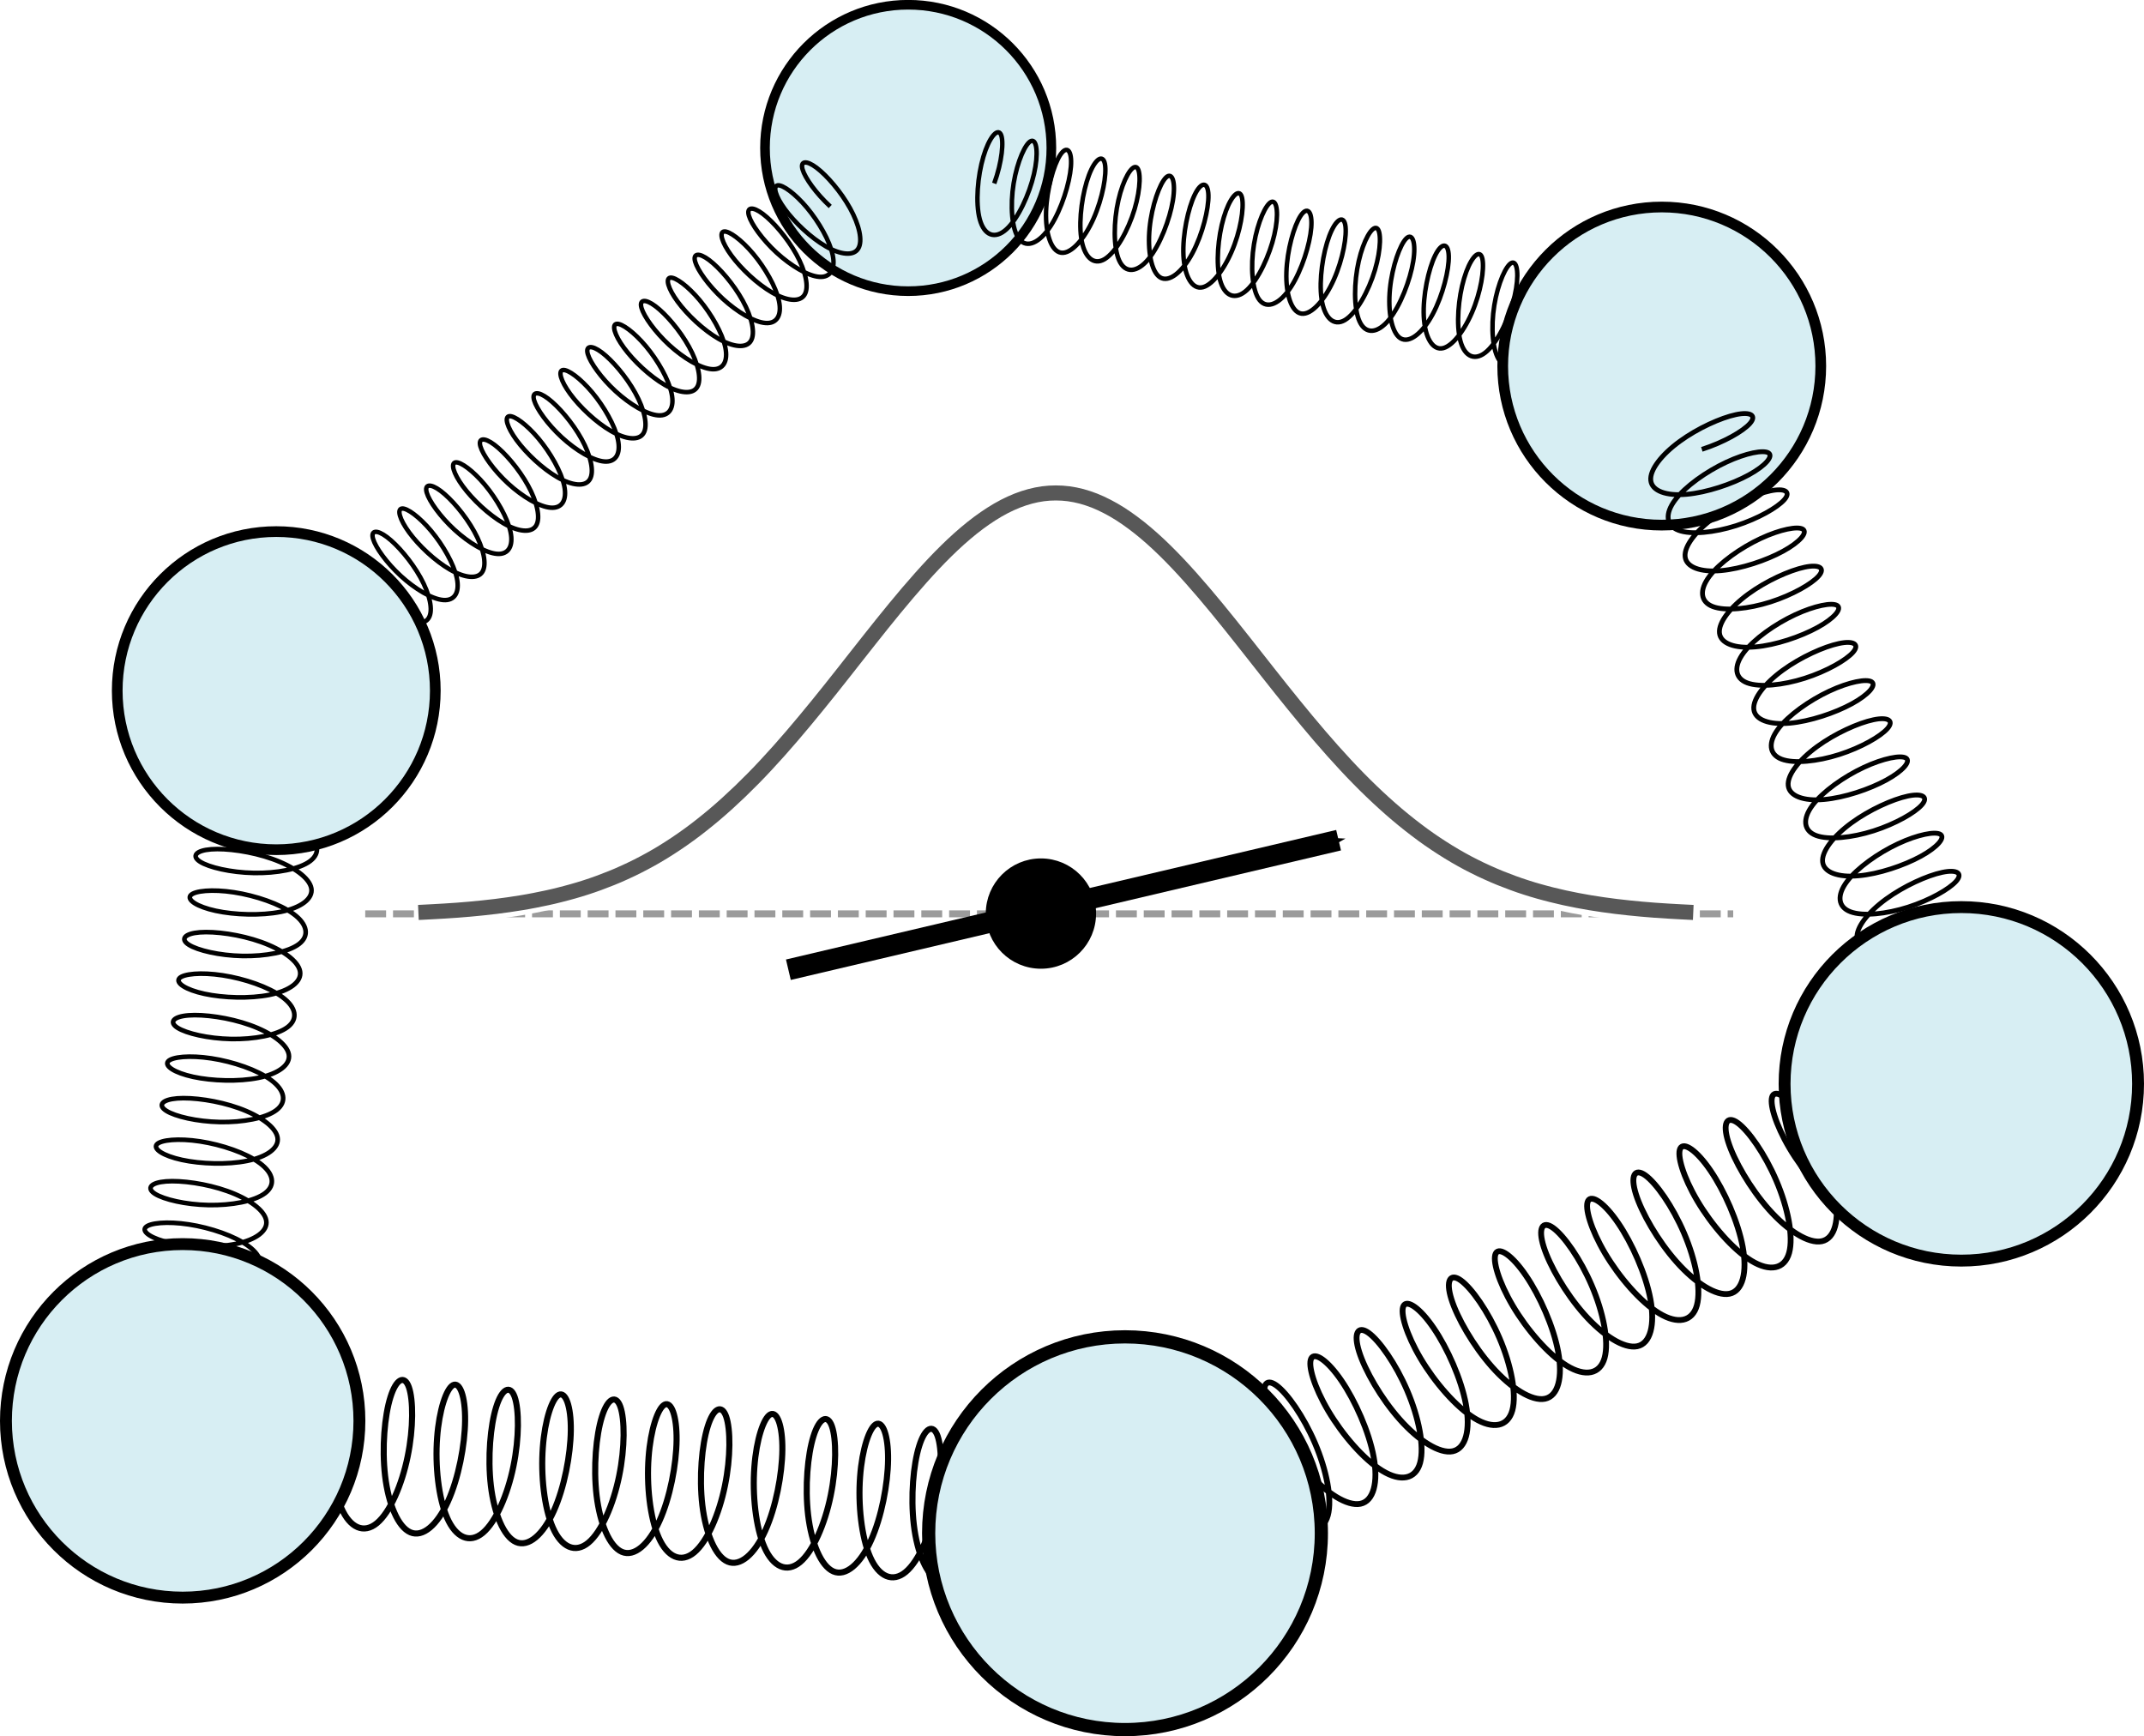 <?xml version="1.0" encoding="UTF-8" standalone="no"?>
<!-- Created with Inkscape (http://www.inkscape.org/) -->

<svg
   xmlns:dc="http://purl.org/dc/elements/1.1/"
   xmlns:cc="http://creativecommons.org/ns#"
   xmlns:rdf="http://www.w3.org/1999/02/22-rdf-syntax-ns#"
   xmlns:svg="http://www.w3.org/2000/svg"
   xmlns="http://www.w3.org/2000/svg"
   xmlns:sodipodi="http://sodipodi.sourceforge.net/DTD/sodipodi-0.dtd"
   xmlns:inkscape="http://www.inkscape.org/namespaces/inkscape"
   width="32.463mm"
   height="26.286mm"
   viewBox="0 0 32.463 26.286"
   version="1.1"
   id="svg8"
   inkscape:version="0.92.3 (2405546, 2018-03-11)"
   sodipodi:docname="rpmd.svg">
  <sodipodi:namedview
     id="base"
     pagecolor="#ffffff"
     bordercolor="#666666"
     borderopacity="1.0"
     inkscape:pageopacity="0.0"
     inkscape:pageshadow="2"
     inkscape:zoom="1.979899"
     inkscape:cx="-124.89127"
     inkscape:cy="96.136167"
     inkscape:document-units="mm"
     inkscape:current-layer="g4493"
     showgrid="false"
     inkscape:window-width="1920"
     inkscape:window-height="1106"
     inkscape:window-x="2560"
     inkscape:window-y="32"
     inkscape:window-maximized="1"
     fit-margin-top="0"
     fit-margin-left="0"
     fit-margin-right="0"
     fit-margin-bottom="0"
     inkscape:snap-global="false" />
  <defs
     id="defs2">
    <marker
       inkscape:stockid="Arrow1Mend"
       orient="auto"
       refY="0"
       refX="0"
       id="Arrow1Mend"
       style="overflow:visible"
       inkscape:isstock="true">
      <path
         id="path2212"
         d="M 0,0 5,-5 -12.5,0 5,5 Z"
         style="fill:#000000;fill-opacity:1;fill-rule:evenodd;stroke:#000000;stroke-width:1pt;stroke-opacity:1"
         transform="matrix(-0.4,0,0,-0.4,-4,0)"
         inkscape:connector-curvature="0" />
    </marker>
  </defs>
  <g
     inkscape:label="Layer 1"
     inkscape:groupmode="layer"
     id="layer1"
     transform="translate(-213.531,-102.47)">
    <path
       id="path2079"
       title="t+cos(3*t) 3*sin(3*t)"
       d="m 226.955,103.76 c 0.049,-0.438 0.006,-0.864 -0.078,-1.047 -0.084,-0.182 -0.203,-0.11 -0.264,0.177 -0.062,0.287 -0.06,0.773 0.029,1.194 0.09,0.42 0.266,0.752 0.459,0.815 0.193,0.063 0.396,-0.148 0.523,-0.517 0.128,-0.368 0.176,-0.875 0.146,-1.244 -0.03,-0.369 -0.135,-0.579 -0.231,-0.517 -0.096,0.062 -0.175,0.394 -0.167,0.815 0.007,0.42 0.104,0.907 0.263,1.194 0.159,0.287 0.375,0.359 0.557,0.177 0.182,-0.182 0.322,-0.609 0.37,-1.047 0.049,-0.438 0.006,-0.864 -0.078,-1.047 -0.084,-0.182 -0.203,-0.11 -0.264,0.177 -0.062,0.287 -0.06,0.773 0.029,1.194 0.09,0.42 0.266,0.752 0.46,0.815 0.193,0.063 0.396,-0.148 0.523,-0.517 0.128,-0.368 0.176,-0.875 0.146,-1.244 -0.03,-0.369 -0.135,-0.579 -0.231,-0.517 -0.096,0.062 -0.175,0.394 -0.167,0.815 0.007,0.42 0.104,0.907 0.263,1.194 0.159,0.287 0.375,0.359 0.557,0.177 0.182,-0.182 0.322,-0.609 0.37,-1.047 0.049,-0.438 0.006,-0.864 -0.078,-1.047 -0.084,-0.182 -0.203,-0.11 -0.264,0.177 -0.062,0.287 -0.06,0.773 0.029,1.194 0.09,0.42 0.266,0.752 0.46,0.815 0.193,0.063 0.396,-0.148 0.523,-0.517 0.128,-0.368 0.176,-0.875 0.146,-1.244 -0.03,-0.369 -0.135,-0.579 -0.231,-0.517 -0.096,0.062 -0.175,0.394 -0.167,0.815 0.007,0.42 0.104,0.907 0.263,1.194 0.159,0.287 0.375,0.359 0.557,0.177 0.182,-0.182 0.322,-0.609 0.37,-1.047 0.049,-0.438 0.006,-0.864 -0.078,-1.047 -0.084,-0.182 -0.203,-0.11 -0.264,0.177 -0.062,0.287 -0.06,0.773 0.029,1.194 0.09,0.42 0.266,0.752 0.459,0.815 0.193,0.063 0.396,-0.148 0.523,-0.517 0.128,-0.368 0.176,-0.875 0.146,-1.244 -0.03,-0.369 -0.135,-0.579 -0.231,-0.517 -0.096,0.062 -0.175,0.394 -0.167,0.815 0.007,0.42 0.104,0.907 0.263,1.194 0.159,0.287 0.375,0.359 0.557,0.177 0.182,-0.182 0.322,-0.609 0.37,-1.047 0.049,-0.438 0.006,-0.864 -0.078,-1.047 -0.084,-0.182 -0.203,-0.11 -0.264,0.177 -0.062,0.287 -0.06,0.773 0.029,1.194 0.09,0.42 0.266,0.752 0.46,0.815 0.193,0.063 0.396,-0.148 0.523,-0.517 0.128,-0.368 0.176,-0.875 0.146,-1.244 -0.03,-0.369 -0.135,-0.579 -0.231,-0.517 -0.096,0.062 -0.175,0.394 -0.167,0.815 0.007,0.42 0.104,0.907 0.263,1.194 0.159,0.287 0.375,0.359 0.557,0.177 0.182,-0.182 0.322,-0.609 0.37,-1.047 0.049,-0.438 0.006,-0.864 -0.078,-1.047 -0.084,-0.182 -0.203,-0.11 -0.264,0.177 -0.062,0.287 -0.06,0.773 0.029,1.194 0.09,0.42 0.266,0.752 0.46,0.815 0.193,0.063 0.396,-0.148 0.523,-0.517 0.128,-0.368 0.176,-0.875 0.146,-1.244 -0.03,-0.369 -0.135,-0.579 -0.231,-0.517 -0.096,0.062 -0.175,0.394 -0.167,0.815 0.007,0.42 0.104,0.907 0.263,1.194 0.159,0.287 0.375,0.359 0.557,0.177 0.182,-0.182 0.322,-0.609 0.37,-1.047 0.049,-0.438 0.006,-0.864 -0.078,-1.047 -0.084,-0.182 -0.203,-0.11 -0.264,0.177 -0.062,0.287 -0.06,0.773 0.029,1.194 0.09,0.42 0.266,0.752 0.459,0.815 0.193,0.063 0.396,-0.148 0.523,-0.517 0.128,-0.368 0.176,-0.875 0.146,-1.244 -0.03,-0.369 -0.135,-0.579 -0.231,-0.517 -0.096,0.062 -0.175,0.394 -0.167,0.815 0.007,0.42 0.104,0.907 0.263,1.194 0.159,0.287 0.375,0.359 0.557,0.177 0.182,-0.182 0.322,-0.609 0.37,-1.047 0.049,-0.438 0.006,-0.864 -0.078,-1.047 -0.084,-0.182 -0.203,-0.11 -0.264,0.177 -0.062,0.287 -0.06,0.773 0.029,1.194 0.09,0.42 0.266,0.752 0.46,0.815 0.193,0.063 0.396,-0.148 0.523,-0.517 0.128,-0.368 0.176,-0.875 0.146,-1.244 -0.03,-0.369 -0.135,-0.579 -0.231,-0.517 -0.096,0.062 -0.175,0.394 -0.167,0.815 0.007,0.42 0.104,0.907 0.263,1.194 0.159,0.287 0.375,0.359 0.557,0.177 0.182,-0.182 0.322,-0.609 0.37,-1.047 0.049,-0.438 0.006,-0.864 -0.078,-1.047 -0.084,-0.182 -0.203,-0.11 -0.264,0.177 -0.062,0.287 -0.06,0.773 0.029,1.194 0.09,0.42 0.266,0.752 0.46,0.815 0.193,0.063 0.396,-0.148 0.523,-0.517 0.128,-0.368 0.176,-0.875 0.146,-1.244 -0.03,-0.369 -0.135,-0.579 -0.231,-0.517 -0.096,0.062 -0.175,0.394 -0.167,0.815 0.007,0.42 0.104,0.907 0.263,1.194 0.159,0.287 0.375,0.359 0.557,0.177 0.182,-0.182 0.322,-0.609 0.37,-1.047"
       transform="matrix(0.996,0.092,-0.092,0.996,0,0)"
       style="color:#000000;clip-rule:nonzero;display:inline;overflow:visible;visibility:visible;opacity:1;isolation:auto;mix-blend-mode:normal;color-interpolation:sRGB;color-interpolation-filters:linearRGB;solid-color:#000000;solid-opacity:1;fill:none;fill-opacity:1;fill-rule:nonzero;stroke:#000000;stroke-width:0.092;stroke-linecap:butt;stroke-linejoin:miter;stroke-miterlimit:4;stroke-dasharray:none;stroke-dashoffset:0;stroke-opacity:1;color-rendering:auto;image-rendering:auto;shape-rendering:auto;text-rendering:auto;enable-background:accumulate"
       inkscape:connector-curvature="0" />
    <path
       style="color:#000000;clip-rule:nonzero;display:inline;overflow:visible;visibility:visible;opacity:1;isolation:auto;mix-blend-mode:normal;color-interpolation:sRGB;color-interpolation-filters:linearRGB;solid-color:#000000;solid-opacity:1;fill:none;fill-opacity:1;fill-rule:nonzero;stroke:#000000;stroke-width:0.07;stroke-linecap:butt;stroke-linejoin:miter;stroke-miterlimit:4;stroke-dasharray:none;stroke-dashoffset:0;stroke-opacity:1;color-rendering:auto;image-rendering:auto;shape-rendering:auto;text-rendering:auto;enable-background:accumulate"
       d="m 217.542,114.429 c -0.348,-0.007 -0.677,-0.085 -0.81,-0.17 -0.134,-0.085 -0.064,-0.17 0.166,-0.188 0.231,-0.018 0.611,0.033 0.93,0.147 0.319,0.114 0.56,0.286 0.588,0.444 0.029,0.158 -0.158,0.294 -0.46,0.355 -0.302,0.061 -0.703,0.047 -0.988,-0.015 -0.285,-0.062 -0.438,-0.166 -0.38,-0.234 0.059,-0.069 0.327,-0.096 0.655,-0.046 0.328,0.05 0.698,0.175 0.906,0.33 0.208,0.154 0.241,0.33 0.08,0.453 -0.161,0.123 -0.51,0.188 -0.858,0.181 -0.348,-0.007 -0.677,-0.085 -0.81,-0.17 -0.134,-0.085 -0.064,-0.17 0.166,-0.188 0.231,-0.018 0.611,0.033 0.93,0.147 0.319,0.114 0.56,0.286 0.588,0.444 0.028,0.158 -0.158,0.294 -0.46,0.355 -0.302,0.061 -0.703,0.047 -0.988,-0.015 -0.285,-0.062 -0.438,-0.166 -0.38,-0.234 0.059,-0.069 0.327,-0.096 0.655,-0.046 0.328,0.05 0.698,0.175 0.906,0.33 0.208,0.154 0.241,0.33 0.08,0.453 -0.161,0.123 -0.51,0.188 -0.858,0.181 -0.348,-0.007 -0.677,-0.085 -0.81,-0.17 -0.134,-0.085 -0.064,-0.17 0.166,-0.188 0.231,-0.018 0.611,0.033 0.93,0.147 0.319,0.114 0.56,0.286 0.588,0.444 0.028,0.158 -0.158,0.294 -0.46,0.355 -0.302,0.061 -0.703,0.047 -0.988,-0.015 -0.285,-0.062 -0.438,-0.166 -0.38,-0.234 0.059,-0.069 0.327,-0.096 0.655,-0.046 0.328,0.05 0.698,0.175 0.906,0.33 0.208,0.154 0.241,0.33 0.08,0.453 -0.161,0.123 -0.51,0.188 -0.858,0.181 -0.348,-0.007 -0.677,-0.085 -0.81,-0.17 -0.134,-0.085 -0.064,-0.17 0.167,-0.188 0.231,-0.018 0.611,0.033 0.93,0.147 0.319,0.114 0.56,0.286 0.588,0.444 0.028,0.158 -0.158,0.294 -0.46,0.355 -0.302,0.061 -0.703,0.047 -0.988,-0.015 -0.285,-0.062 -0.438,-0.166 -0.38,-0.234 0.059,-0.069 0.327,-0.096 0.655,-0.046 0.328,0.05 0.698,0.175 0.906,0.33 0.208,0.154 0.241,0.33 0.08,0.453 -0.161,0.123 -0.51,0.188 -0.858,0.181 -0.348,-0.007 -0.677,-0.085 -0.81,-0.17 -0.134,-0.085 -0.064,-0.17 0.166,-0.188 0.231,-0.018 0.611,0.033 0.93,0.147 0.319,0.114 0.56,0.286 0.588,0.444 0.029,0.158 -0.158,0.294 -0.46,0.355 -0.302,0.061 -0.703,0.047 -0.988,-0.015 -0.285,-0.062 -0.438,-0.166 -0.38,-0.234 0.059,-0.069 0.327,-0.096 0.655,-0.046 0.328,0.05 0.698,0.175 0.906,0.33 0.208,0.154 0.241,0.33 0.08,0.453 -0.161,0.123 -0.51,0.188 -0.858,0.181 -0.348,-0.007 -0.677,-0.085 -0.81,-0.17 -0.134,-0.085 -0.064,-0.17 0.166,-0.188 0.231,-0.018 0.611,0.033 0.93,0.147 0.319,0.114 0.56,0.286 0.588,0.444 0.029,0.158 -0.158,0.294 -0.46,0.355 -0.302,0.061 -0.703,0.047 -0.988,-0.015 -0.285,-0.062 -0.438,-0.166 -0.38,-0.234 0.059,-0.069 0.327,-0.096 0.655,-0.046 0.328,0.05 0.698,0.175 0.906,0.33 0.208,0.154 0.241,0.33 0.08,0.453 -0.161,0.123 -0.51,0.188 -0.858,0.181 -0.348,-0.007 -0.677,-0.085 -0.81,-0.17 -0.134,-0.085 -0.064,-0.17 0.166,-0.188 0.231,-0.018 0.611,0.033 0.93,0.147 0.319,0.114 0.56,0.286 0.588,0.444 0.028,0.158 -0.158,0.294 -0.46,0.355 -0.302,0.061 -0.703,0.047 -0.988,-0.015 -0.285,-0.062 -0.438,-0.166 -0.38,-0.234 0.059,-0.069 0.327,-0.096 0.655,-0.046 0.328,0.05 0.698,0.175 0.906,0.33 0.208,0.154 0.241,0.33 0.08,0.453 -0.161,0.123 -0.51,0.188 -0.858,0.181 -0.348,-0.007 -0.677,-0.085 -0.81,-0.17 -0.134,-0.085 -0.064,-0.17 0.166,-0.188 0.231,-0.018 0.611,0.033 0.93,0.147 0.319,0.114 0.56,0.286 0.588,0.444 0.028,0.158 -0.158,0.294 -0.46,0.355 -0.302,0.061 -0.703,0.047 -0.988,-0.015 -0.285,-0.062 -0.438,-0.166 -0.38,-0.234 0.059,-0.069 0.327,-0.096 0.655,-0.046 0.328,0.05 0.698,0.175 0.906,0.33 0.208,0.154 0.241,0.33 0.08,0.453 -0.161,0.123 -0.51,0.188 -0.858,0.181 -0.348,-0.007 -0.677,-0.085 -0.81,-0.17 -0.134,-0.085 -0.064,-0.17 0.166,-0.188 0.231,-0.018 0.611,0.033 0.93,0.147 0.319,0.114 0.56,0.286 0.588,0.444 0.028,0.158 -0.158,0.294 -0.46,0.355 -0.302,0.061 -0.703,0.047 -0.988,-0.015 -0.285,-0.062 -0.438,-0.166 -0.38,-0.234 0.059,-0.069 0.327,-0.096 0.655,-0.046 0.328,0.05 0.698,0.175 0.906,0.33 0.208,0.154 0.241,0.33 0.08,0.453 -0.161,0.123 -0.51,0.188 -0.858,0.181"
       title="t+cos(3*t) 3*sin(3*t)"
       id="path2123"
       inkscape:connector-curvature="0" />
    <circle
       r="2.168"
       cy="104.71"
       cx="227.282"
       id="path914"
       style="color:#000000;clip-rule:nonzero;display:inline;overflow:visible;visibility:visible;opacity:1;isolation:auto;mix-blend-mode:normal;color-interpolation:sRGB;color-interpolation-filters:linearRGB;solid-color:#000000;solid-opacity:1;fill:#d7eef3;fill-opacity:1;fill-rule:nonzero;stroke:#000000;stroke-width:0.146;stroke-linecap:butt;stroke-linejoin:miter;stroke-miterlimit:4;stroke-dasharray:none;stroke-dashoffset:0;stroke-opacity:1;color-rendering:auto;image-rendering:auto;shape-rendering:auto;text-rendering:auto;enable-background:accumulate" />
    <path
       id="path2169"
       title="t+cos(3*t) 3*sin(3*t)"
       d="m 226.102,105.596 c -0.217,-0.2 -0.382,-0.433 -0.419,-0.561 -0.037,-0.128 0.055,-0.143 0.211,-0.026 0.157,0.118 0.369,0.363 0.508,0.614 0.139,0.251 0.195,0.495 0.124,0.61 -0.07,0.116 -0.265,0.097 -0.491,-0.033 -0.226,-0.13 -0.473,-0.364 -0.619,-0.563 -0.146,-0.199 -0.185,-0.351 -0.109,-0.361 0.076,-0.01 0.261,0.123 0.442,0.338 0.18,0.215 0.345,0.502 0.39,0.716 0.045,0.214 -0.033,0.344 -0.204,0.331 -0.172,-0.013 -0.429,-0.167 -0.646,-0.366 -0.217,-0.2 -0.382,-0.433 -0.419,-0.561 -0.037,-0.128 0.055,-0.143 0.211,-0.026 0.157,0.118 0.369,0.363 0.508,0.614 0.139,0.251 0.195,0.495 0.124,0.61 -0.07,0.116 -0.265,0.097 -0.491,-0.033 -0.226,-0.13 -0.473,-0.364 -0.619,-0.563 -0.146,-0.199 -0.185,-0.351 -0.109,-0.361 0.076,-0.01 0.261,0.123 0.442,0.338 0.18,0.215 0.345,0.502 0.39,0.716 0.045,0.214 -0.033,0.344 -0.204,0.331 -0.172,-0.013 -0.429,-0.167 -0.646,-0.366 -0.217,-0.2 -0.382,-0.433 -0.419,-0.561 -0.037,-0.128 0.055,-0.143 0.211,-0.026 0.157,0.118 0.369,0.363 0.508,0.614 0.139,0.251 0.195,0.495 0.124,0.61 -0.07,0.116 -0.265,0.097 -0.491,-0.033 -0.226,-0.13 -0.473,-0.364 -0.619,-0.563 -0.146,-0.199 -0.185,-0.351 -0.109,-0.361 0.076,-0.01 0.261,0.123 0.442,0.338 0.18,0.215 0.345,0.502 0.39,0.716 0.045,0.214 -0.033,0.344 -0.204,0.331 -0.172,-0.013 -0.429,-0.167 -0.646,-0.366 -0.217,-0.2 -0.382,-0.433 -0.419,-0.561 -0.037,-0.128 0.055,-0.143 0.211,-0.026 0.157,0.118 0.369,0.363 0.508,0.614 0.139,0.251 0.195,0.495 0.124,0.61 -0.07,0.116 -0.265,0.097 -0.491,-0.033 -0.226,-0.13 -0.473,-0.364 -0.619,-0.563 -0.146,-0.199 -0.185,-0.351 -0.109,-0.361 0.076,-0.01 0.261,0.123 0.442,0.338 0.18,0.215 0.345,0.502 0.39,0.716 0.045,0.214 -0.033,0.344 -0.204,0.331 -0.172,-0.013 -0.429,-0.167 -0.646,-0.366 -0.217,-0.2 -0.382,-0.433 -0.419,-0.561 -0.037,-0.128 0.055,-0.143 0.211,-0.026 0.157,0.118 0.369,0.363 0.508,0.614 0.139,0.251 0.195,0.495 0.124,0.61 -0.07,0.116 -0.265,0.097 -0.491,-0.033 -0.226,-0.13 -0.473,-0.364 -0.619,-0.563 -0.146,-0.199 -0.185,-0.351 -0.109,-0.361 0.076,-0.01 0.261,0.123 0.442,0.338 0.18,0.215 0.345,0.502 0.39,0.716 0.045,0.214 -0.033,0.344 -0.204,0.331 -0.172,-0.013 -0.429,-0.167 -0.646,-0.366 -0.217,-0.2 -0.382,-0.433 -0.419,-0.561 -0.037,-0.128 0.055,-0.143 0.211,-0.026 0.157,0.118 0.369,0.363 0.508,0.614 0.139,0.251 0.195,0.495 0.124,0.61 -0.07,0.116 -0.265,0.097 -0.491,-0.033 -0.226,-0.13 -0.473,-0.364 -0.619,-0.563 -0.146,-0.199 -0.185,-0.351 -0.109,-0.361 0.076,-0.01 0.261,0.123 0.442,0.338 0.18,0.215 0.345,0.502 0.39,0.716 0.045,0.214 -0.033,0.344 -0.204,0.331 -0.172,-0.013 -0.429,-0.167 -0.646,-0.366 -0.217,-0.2 -0.382,-0.433 -0.419,-0.561 -0.037,-0.128 0.055,-0.143 0.211,-0.026 0.157,0.118 0.369,0.363 0.508,0.614 0.139,0.251 0.195,0.495 0.124,0.61 -0.07,0.116 -0.265,0.097 -0.491,-0.033 -0.226,-0.13 -0.473,-0.364 -0.619,-0.563 -0.146,-0.199 -0.185,-0.351 -0.109,-0.361 0.076,-0.01 0.261,0.123 0.442,0.338 0.18,0.215 0.345,0.502 0.39,0.716 0.045,0.214 -0.033,0.344 -0.204,0.331 -0.172,-0.013 -0.429,-0.167 -0.646,-0.366 -0.217,-0.2 -0.382,-0.433 -0.419,-0.561 -0.037,-0.128 0.055,-0.143 0.211,-0.026 0.157,0.118 0.369,0.363 0.508,0.614 0.139,0.251 0.195,0.495 0.124,0.61 -0.07,0.116 -0.265,0.097 -0.491,-0.033 -0.226,-0.13 -0.473,-0.364 -0.619,-0.563 -0.146,-0.199 -0.185,-0.351 -0.109,-0.361 0.076,-0.01 0.261,0.123 0.442,0.338 0.18,0.215 0.345,0.502 0.39,0.716 0.045,0.214 -0.033,0.344 -0.204,0.331 -0.172,-0.013 -0.429,-0.167 -0.646,-0.366 -0.217,-0.2 -0.382,-0.433 -0.419,-0.561 -0.037,-0.128 0.055,-0.143 0.211,-0.026 0.157,0.118 0.369,0.363 0.508,0.614 0.139,0.251 0.195,0.495 0.124,0.61 -0.07,0.116 -0.265,0.097 -0.491,-0.033 -0.226,-0.13 -0.473,-0.364 -0.619,-0.563 -0.146,-0.199 -0.185,-0.351 -0.109,-0.361 0.076,-0.01 0.261,0.123 0.442,0.338 0.18,0.215 0.345,0.502 0.39,0.716 0.045,0.214 -0.033,0.344 -0.204,0.331 -0.172,-0.013 -0.429,-0.167 -0.646,-0.366"
       style="color:#000000;clip-rule:nonzero;display:inline;overflow:visible;visibility:visible;opacity:1;isolation:auto;mix-blend-mode:normal;color-interpolation:sRGB;color-interpolation-filters:linearRGB;solid-color:#000000;solid-opacity:1;fill:none;fill-opacity:1;fill-rule:nonzero;stroke:#000000;stroke-width:0.068;stroke-linecap:butt;stroke-linejoin:miter;stroke-miterlimit:4;stroke-dasharray:none;stroke-dashoffset:0;stroke-opacity:1;color-rendering:auto;image-rendering:auto;shape-rendering:auto;text-rendering:auto;enable-background:accumulate"
       inkscape:connector-curvature="0" />
    <path
       style="color:#000000;clip-rule:nonzero;display:inline;overflow:visible;visibility:visible;opacity:1;isolation:auto;mix-blend-mode:normal;color-interpolation:sRGB;color-interpolation-filters:linearRGB;solid-color:#000000;solid-opacity:1;fill:none;fill-opacity:1;fill-rule:nonzero;stroke:#000000;stroke-width:0.068;stroke-linecap:butt;stroke-linejoin:miter;stroke-miterlimit:4;stroke-dasharray:none;stroke-dashoffset:0;stroke-opacity:1;color-rendering:auto;image-rendering:auto;shape-rendering:auto;text-rendering:auto;enable-background:accumulate"
       d="m 239.502,108.013 c -0.119,0.322 -0.315,0.607 -0.479,0.649 -0.163,0.042 -0.28,-0.165 -0.295,-0.481 -0.015,-0.317 0.071,-0.713 0.171,-0.919 0.1,-0.205 0.201,-0.2 0.207,0.006 0.006,0.205 -0.088,0.591 -0.242,0.879 -0.154,0.288 -0.355,0.45 -0.49,0.366 -0.134,-0.084 -0.192,-0.407 -0.158,-0.749 0.034,-0.342 0.153,-0.67 0.247,-0.762 0.094,-0.092 0.151,0.063 0.105,0.347 -0.046,0.284 -0.194,0.671 -0.366,0.883 -0.172,0.211 -0.355,0.226 -0.446,0.027 -0.091,-0.199 -0.086,-0.593 -0.013,-0.913 0.073,-0.319 0.202,-0.534 0.272,-0.5 0.07,0.034 0.069,0.313 -0.027,0.635 -0.096,0.321 -0.282,0.653 -0.453,0.756 -0.171,0.103 -0.314,-0.034 -0.355,-0.321 -0.041,-0.287 0.021,-0.697 0.117,-0.95 0.096,-0.253 0.212,-0.323 0.242,-0.17 0.03,0.154 -0.034,0.516 -0.172,0.827 -0.138,0.311 -0.34,0.539 -0.491,0.517 -0.151,-0.021 -0.239,-0.291 -0.228,-0.626 0.011,-0.335 0.115,-0.704 0.215,-0.855 0.1,-0.151 0.181,-0.07 0.161,0.18 -0.02,0.25 -0.142,0.643 -0.307,0.897 -0.165,0.255 -0.36,0.344 -0.475,0.2 -0.114,-0.144 -0.14,-0.509 -0.085,-0.846 0.055,-0.337 0.182,-0.613 0.266,-0.642 0.084,-0.029 0.113,0.192 0.042,0.5 -0.071,0.309 -0.241,0.675 -0.415,0.835 -0.174,0.16 -0.339,0.098 -0.406,-0.149 -0.067,-0.247 -0.032,-0.657 0.055,-0.948 0.086,-0.291 0.212,-0.436 0.263,-0.34 0.051,0.096 0.019,0.423 -0.099,0.745 -0.118,0.322 -0.315,0.607 -0.479,0.649 -0.163,0.042 -0.28,-0.165 -0.295,-0.481 -0.015,-0.317 0.071,-0.713 0.171,-0.919 0.1,-0.205 0.201,-0.2 0.207,0.006 0.006,0.205 -0.088,0.591 -0.242,0.879 -0.154,0.288 -0.355,0.45 -0.49,0.366 -0.134,-0.084 -0.192,-0.407 -0.158,-0.749 0.034,-0.342 0.153,-0.67 0.247,-0.762 0.094,-0.091 0.151,0.063 0.105,0.347 -0.046,0.284 -0.194,0.671 -0.366,0.883 -0.172,0.211 -0.355,0.226 -0.446,0.027 -0.091,-0.199 -0.086,-0.593 -0.013,-0.913 0.073,-0.319 0.202,-0.534 0.272,-0.5 0.07,0.034 0.069,0.313 -0.027,0.635 -0.096,0.321 -0.282,0.653 -0.453,0.756 -0.171,0.103 -0.314,-0.034 -0.355,-0.321 -0.041,-0.287 0.021,-0.697 0.117,-0.95 0.096,-0.253 0.212,-0.323 0.242,-0.17 0.03,0.154 -0.034,0.516 -0.172,0.827 -0.138,0.311 -0.34,0.539 -0.491,0.517 -0.151,-0.021 -0.239,-0.291 -0.228,-0.626 0.01,-0.335 0.115,-0.704 0.215,-0.855 0.1,-0.151 0.181,-0.07 0.161,0.18 -0.02,0.25 -0.142,0.643 -0.307,0.897 -0.165,0.255 -0.36,0.344 -0.475,0.2 -0.114,-0.144 -0.14,-0.509 -0.085,-0.846 0.055,-0.337 0.182,-0.613 0.266,-0.642 0.084,-0.029 0.113,0.192 0.042,0.5 -0.071,0.309 -0.241,0.675 -0.415,0.835 -0.174,0.16 -0.339,0.098 -0.406,-0.149 -0.067,-0.247 -0.032,-0.657 0.055,-0.948 0.086,-0.291 0.212,-0.436 0.263,-0.34 0.051,0.096 0.019,0.423 -0.099,0.745 -0.118,0.322 -0.315,0.607 -0.479,0.649 -0.163,0.042 -0.28,-0.165 -0.295,-0.481 -0.015,-0.317 0.071,-0.713 0.171,-0.919 0.1,-0.205 0.201,-0.2 0.207,0.006 0.006,0.205 -0.088,0.591 -0.242,0.879 -0.154,0.288 -0.355,0.45 -0.49,0.366 -0.134,-0.084 -0.192,-0.407 -0.158,-0.749 0.034,-0.342 0.153,-0.67 0.247,-0.762 0.094,-0.091 0.151,0.063 0.105,0.347 -0.046,0.284 -0.194,0.671 -0.366,0.883 -0.172,0.211 -0.355,0.226 -0.446,0.027 -0.091,-0.199 -0.086,-0.593 -0.013,-0.913 0.073,-0.319 0.202,-0.534 0.272,-0.5 0.07,0.034 0.069,0.313 -0.027,0.635 -0.096,0.321 -0.282,0.653 -0.453,0.756 -0.171,0.103 -0.314,-0.034 -0.355,-0.321 -0.041,-0.287 0.021,-0.697 0.117,-0.95 0.096,-0.253 0.212,-0.323 0.242,-0.17 0.03,0.154 -0.034,0.516 -0.172,0.827 -0.138,0.311 -0.34,0.539 -0.491,0.517 -0.151,-0.021 -0.239,-0.291 -0.228,-0.626 0.011,-0.335 0.115,-0.704 0.215,-0.855 0.1,-0.151 0.181,-0.07 0.161,0.18 -0.02,0.25 -0.142,0.643 -0.307,0.897 -0.165,0.255 -0.36,0.344 -0.475,0.2 -0.114,-0.144 -0.14,-0.509 -0.085,-0.846 0.055,-0.337 0.182,-0.613 0.266,-0.642 0.084,-0.029 0.113,0.192 0.042,0.5 -0.071,0.309 -0.241,0.675 -0.415,0.835 -0.174,0.16 -0.339,0.098 -0.406,-0.149 -0.067,-0.247 -0.032,-0.657 0.055,-0.948 0.086,-0.291 0.212,-0.436 0.263,-0.34 0.051,0.096 0.019,0.423 -0.099,0.745"
       title="t+cos(3*t) 3*sin(3*t)"
       id="path1627"
       inkscape:connector-curvature="0" />
    <circle
       r="2.408"
       cy="108.012"
       cx="238.692"
       id="path914-3"
       style="color:#000000;clip-rule:nonzero;display:inline;overflow:visible;visibility:visible;opacity:1;isolation:auto;mix-blend-mode:normal;color-interpolation:sRGB;color-interpolation-filters:linearRGB;solid-color:#000000;solid-opacity:1;fill:#d7eef3;fill-opacity:1;fill-rule:nonzero;stroke:#000000;stroke-width:0.162;stroke-linecap:butt;stroke-linejoin:miter;stroke-miterlimit:4;stroke-dasharray:none;stroke-dashoffset:0;stroke-opacity:1;color-rendering:auto;image-rendering:auto;shape-rendering:auto;text-rendering:auto;enable-background:accumulate" />
    <circle
       r="2.408"
       cy="112.926"
       cx="217.714"
       id="path914-35"
       style="color:#000000;clip-rule:nonzero;display:inline;overflow:visible;visibility:visible;opacity:1;isolation:auto;mix-blend-mode:normal;color-interpolation:sRGB;color-interpolation-filters:linearRGB;solid-color:#000000;solid-opacity:1;fill:#d7eef3;fill-opacity:1;fill-rule:nonzero;stroke:#000000;stroke-width:0.162;stroke-linecap:butt;stroke-linejoin:miter;stroke-miterlimit:4;stroke-dasharray:none;stroke-dashoffset:0;stroke-opacity:1;color-rendering:auto;image-rendering:auto;shape-rendering:auto;text-rendering:auto;enable-background:accumulate" />
    <path
       id="path1997"
       title="t+cos(3*t) 3*sin(3*t)"
       d="m 239.299,109.273 c 0.331,-0.106 0.625,-0.274 0.729,-0.393 0.104,-0.119 0.013,-0.181 -0.213,-0.133 -0.227,0.048 -0.577,0.205 -0.851,0.405 -0.274,0.2 -0.456,0.433 -0.438,0.592 0.017,0.159 0.235,0.237 0.542,0.21 0.307,-0.027 0.688,-0.155 0.943,-0.295 0.256,-0.14 0.373,-0.283 0.298,-0.332 -0.076,-0.049 -0.341,9.5e-4 -0.641,0.141 -0.3,0.14 -0.62,0.366 -0.775,0.573 -0.155,0.207 -0.137,0.385 0.052,0.457 0.19,0.072 0.542,0.036 0.874,-0.07 0.331,-0.106 0.625,-0.274 0.729,-0.393 0.104,-0.119 0.013,-0.181 -0.213,-0.133 -0.227,0.048 -0.577,0.205 -0.851,0.405 -0.274,0.2 -0.456,0.433 -0.438,0.592 0.017,0.159 0.235,0.237 0.542,0.21 0.307,-0.027 0.688,-0.155 0.943,-0.295 0.256,-0.14 0.373,-0.283 0.298,-0.332 -0.076,-0.049 -0.341,9.6e-4 -0.641,0.141 -0.3,0.14 -0.62,0.366 -0.775,0.573 -0.155,0.207 -0.137,0.385 0.052,0.457 0.19,0.072 0.542,0.036 0.874,-0.07 0.331,-0.106 0.625,-0.274 0.729,-0.393 0.104,-0.119 0.013,-0.181 -0.213,-0.133 -0.227,0.048 -0.577,0.205 -0.851,0.405 -0.274,0.2 -0.456,0.433 -0.438,0.592 0.017,0.159 0.235,0.237 0.542,0.21 0.307,-0.026 0.688,-0.155 0.943,-0.295 0.256,-0.14 0.373,-0.283 0.298,-0.332 -0.076,-0.049 -0.341,9.6e-4 -0.641,0.141 -0.3,0.14 -0.62,0.366 -0.775,0.573 -0.155,0.207 -0.137,0.385 0.052,0.457 0.19,0.072 0.542,0.036 0.874,-0.07 0.331,-0.106 0.625,-0.274 0.729,-0.393 0.104,-0.119 0.013,-0.181 -0.213,-0.133 -0.227,0.048 -0.577,0.205 -0.851,0.405 -0.274,0.2 -0.456,0.433 -0.438,0.592 0.017,0.159 0.235,0.237 0.542,0.21 0.307,-0.027 0.688,-0.155 0.944,-0.295 0.256,-0.14 0.373,-0.283 0.298,-0.332 -0.076,-0.049 -0.341,9.5e-4 -0.641,0.141 -0.3,0.14 -0.62,0.366 -0.775,0.573 -0.155,0.207 -0.137,0.385 0.052,0.457 0.19,0.072 0.542,0.036 0.874,-0.07 0.331,-0.106 0.625,-0.274 0.729,-0.393 0.104,-0.119 0.013,-0.181 -0.213,-0.133 -0.227,0.048 -0.577,0.205 -0.851,0.405 -0.274,0.2 -0.456,0.433 -0.438,0.592 0.017,0.159 0.235,0.237 0.542,0.21 0.307,-0.027 0.688,-0.155 0.944,-0.295 0.256,-0.14 0.373,-0.283 0.298,-0.332 -0.076,-0.049 -0.341,9.6e-4 -0.641,0.141 -0.3,0.14 -0.62,0.366 -0.775,0.573 -0.155,0.207 -0.137,0.385 0.052,0.457 0.19,0.072 0.542,0.036 0.874,-0.07 0.331,-0.106 0.625,-0.274 0.729,-0.393 0.104,-0.119 0.013,-0.181 -0.213,-0.133 -0.227,0.048 -0.577,0.205 -0.851,0.405 -0.274,0.2 -0.456,0.433 -0.438,0.592 0.017,0.159 0.235,0.237 0.542,0.21 0.307,-0.026 0.688,-0.155 0.944,-0.295 0.256,-0.14 0.373,-0.283 0.298,-0.332 -0.076,-0.049 -0.341,9.6e-4 -0.641,0.141 -0.3,0.14 -0.62,0.366 -0.775,0.573 -0.155,0.207 -0.137,0.385 0.052,0.457 0.19,0.072 0.542,0.036 0.874,-0.07 0.331,-0.106 0.625,-0.274 0.729,-0.393 0.104,-0.119 0.013,-0.181 -0.213,-0.133 -0.227,0.048 -0.577,0.205 -0.851,0.405 -0.274,0.2 -0.456,0.433 -0.438,0.592 0.017,0.159 0.235,0.237 0.542,0.21 0.307,-0.026 0.688,-0.155 0.944,-0.295 0.256,-0.14 0.373,-0.283 0.298,-0.332 -0.076,-0.049 -0.341,9.6e-4 -0.641,0.141 -0.3,0.14 -0.62,0.366 -0.775,0.573 -0.155,0.207 -0.137,0.385 0.052,0.457 0.19,0.072 0.542,0.036 0.874,-0.07 0.331,-0.106 0.625,-0.274 0.729,-0.393 0.104,-0.119 0.013,-0.181 -0.213,-0.133 -0.227,0.048 -0.577,0.205 -0.851,0.405 -0.274,0.2 -0.456,0.433 -0.438,0.592 0.017,0.159 0.235,0.237 0.542,0.21 0.307,-0.027 0.688,-0.155 0.944,-0.295 0.256,-0.14 0.373,-0.283 0.298,-0.332 -0.076,-0.049 -0.341,9.5e-4 -0.641,0.141 -0.3,0.14 -0.62,0.366 -0.775,0.573 -0.155,0.207 -0.137,0.385 0.052,0.457 0.19,0.072 0.542,0.036 0.874,-0.07 0.331,-0.106 0.625,-0.274 0.729,-0.393 0.104,-0.119 0.013,-0.181 -0.213,-0.133 -0.227,0.048 -0.577,0.205 -0.851,0.405 -0.274,0.2 -0.456,0.433 -0.438,0.592 0.017,0.159 0.235,0.237 0.542,0.21 0.307,-0.027 0.688,-0.155 0.944,-0.295 0.256,-0.14 0.373,-0.283 0.298,-0.332 -0.076,-0.049 -0.341,9.6e-4 -0.641,0.141 -0.3,0.14 -0.62,0.366 -0.775,0.573 -0.155,0.207 -0.137,0.385 0.052,0.457 0.19,0.072 0.542,0.036 0.874,-0.07"
       style="color:#000000;clip-rule:nonzero;display:inline;overflow:visible;visibility:visible;opacity:1;isolation:auto;mix-blend-mode:normal;color-interpolation:sRGB;color-interpolation-filters:linearRGB;solid-color:#000000;solid-opacity:1;fill:none;fill-opacity:1;fill-rule:nonzero;stroke:#000000;stroke-width:0.073;stroke-linecap:butt;stroke-linejoin:miter;stroke-miterlimit:4;stroke-dasharray:none;stroke-dashoffset:0;stroke-opacity:1;color-rendering:auto;image-rendering:auto;shape-rendering:auto;text-rendering:auto;enable-background:accumulate"
       inkscape:connector-curvature="0" />
    <path
       style="color:#000000;clip-rule:nonzero;display:inline;overflow:visible;visibility:visible;opacity:1;isolation:auto;mix-blend-mode:normal;color-interpolation:sRGB;color-interpolation-filters:linearRGB;solid-color:#000000;solid-opacity:1;fill:none;fill-opacity:1;fill-rule:nonzero;stroke:#000000;stroke-width:0.088;stroke-linecap:butt;stroke-linejoin:miter;stroke-miterlimit:4;stroke-dasharray:none;stroke-dashoffset:0;stroke-opacity:1;color-rendering:auto;image-rendering:auto;shape-rendering:auto;text-rendering:auto;enable-background:accumulate"
       d="m 230.647,125.907 c -0.174,-0.406 -0.422,-0.756 -0.585,-0.873 -0.163,-0.117 -0.231,0.005 -0.143,0.285 0.088,0.28 0.329,0.703 0.615,1.025 0.286,0.322 0.603,0.523 0.802,0.482 0.199,-0.041 0.271,-0.325 0.2,-0.709 -0.071,-0.384 -0.279,-0.849 -0.488,-1.155 -0.209,-0.306 -0.404,-0.437 -0.457,-0.336 -0.053,0.102 0.043,0.43 0.257,0.792 0.214,0.362 0.538,0.738 0.819,0.909 0.28,0.171 0.504,0.127 0.572,-0.121 0.068,-0.248 -0.021,-0.689 -0.195,-1.094 -0.174,-0.406 -0.422,-0.756 -0.585,-0.873 -0.163,-0.117 -0.231,0.005 -0.143,0.285 0.088,0.28 0.329,0.703 0.615,1.025 0.286,0.322 0.603,0.523 0.802,0.482 0.199,-0.041 0.271,-0.325 0.2,-0.709 -0.071,-0.384 -0.279,-0.849 -0.488,-1.155 -0.209,-0.306 -0.404,-0.437 -0.457,-0.336 -0.053,0.102 0.043,0.43 0.257,0.792 0.214,0.362 0.538,0.738 0.819,0.909 0.28,0.171 0.504,0.127 0.572,-0.121 0.068,-0.248 -0.021,-0.689 -0.195,-1.094 -0.174,-0.406 -0.422,-0.756 -0.585,-0.873 -0.163,-0.117 -0.231,0.005 -0.143,0.285 0.088,0.28 0.329,0.703 0.615,1.025 0.286,0.322 0.603,0.523 0.802,0.482 0.199,-0.041 0.271,-0.325 0.2,-0.709 -0.071,-0.384 -0.279,-0.849 -0.488,-1.155 -0.209,-0.306 -0.404,-0.437 -0.457,-0.336 -0.053,0.102 0.043,0.43 0.257,0.792 0.214,0.362 0.538,0.738 0.819,0.909 0.28,0.171 0.504,0.127 0.572,-0.121 0.068,-0.248 -0.021,-0.689 -0.195,-1.094 -0.174,-0.406 -0.422,-0.756 -0.585,-0.873 -0.163,-0.117 -0.231,0.005 -0.143,0.285 0.088,0.28 0.329,0.703 0.615,1.025 0.286,0.322 0.603,0.523 0.802,0.482 0.199,-0.041 0.271,-0.325 0.2,-0.709 -0.071,-0.384 -0.279,-0.849 -0.488,-1.155 -0.208,-0.306 -0.404,-0.437 -0.457,-0.336 -0.053,0.102 0.043,0.43 0.257,0.792 0.214,0.362 0.538,0.738 0.819,0.909 0.28,0.171 0.504,0.127 0.572,-0.121 0.068,-0.248 -0.021,-0.689 -0.195,-1.094 -0.174,-0.406 -0.422,-0.756 -0.585,-0.873 -0.163,-0.117 -0.231,0.005 -0.143,0.285 0.088,0.28 0.329,0.703 0.615,1.025 0.286,0.322 0.603,0.523 0.802,0.482 0.199,-0.041 0.271,-0.325 0.2,-0.709 -0.071,-0.384 -0.279,-0.849 -0.488,-1.155 -0.208,-0.306 -0.404,-0.437 -0.457,-0.336 -0.053,0.102 0.043,0.43 0.257,0.792 0.214,0.362 0.538,0.738 0.819,0.909 0.28,0.171 0.504,0.127 0.572,-0.121 0.068,-0.248 -0.021,-0.689 -0.195,-1.094 -0.174,-0.406 -0.422,-0.756 -0.585,-0.873 -0.163,-0.117 -0.231,0.005 -0.143,0.285 0.088,0.28 0.329,0.703 0.615,1.025 0.286,0.322 0.603,0.523 0.802,0.482 0.199,-0.041 0.271,-0.325 0.2,-0.709 -0.071,-0.384 -0.279,-0.849 -0.488,-1.155 -0.208,-0.306 -0.404,-0.437 -0.457,-0.336 -0.053,0.102 0.043,0.43 0.257,0.792 0.214,0.362 0.538,0.738 0.819,0.909 0.28,0.171 0.504,0.127 0.572,-0.121 0.068,-0.248 -0.021,-0.689 -0.195,-1.094 -0.174,-0.406 -0.422,-0.756 -0.585,-0.873 -0.163,-0.117 -0.231,0.005 -0.143,0.285 0.088,0.28 0.329,0.703 0.615,1.025 0.286,0.322 0.603,0.523 0.802,0.482 0.199,-0.041 0.271,-0.325 0.2,-0.709 -0.071,-0.384 -0.279,-0.849 -0.488,-1.155 -0.208,-0.306 -0.404,-0.437 -0.457,-0.336 -0.053,0.102 0.043,0.43 0.257,0.792 0.214,0.362 0.538,0.738 0.819,0.909 0.28,0.171 0.504,0.127 0.572,-0.121 0.068,-0.248 -0.021,-0.689 -0.195,-1.094 -0.174,-0.406 -0.422,-0.756 -0.585,-0.873 -0.163,-0.117 -0.231,0.005 -0.143,0.285 0.088,0.28 0.329,0.703 0.615,1.025 0.286,0.322 0.603,0.523 0.802,0.482 0.199,-0.041 0.271,-0.325 0.2,-0.709 -0.071,-0.384 -0.279,-0.849 -0.488,-1.155 -0.208,-0.306 -0.404,-0.437 -0.457,-0.336 -0.053,0.102 0.043,0.43 0.257,0.792 0.214,0.362 0.538,0.738 0.819,0.909 0.28,0.171 0.504,0.127 0.572,-0.121 0.068,-0.248 -0.021,-0.689 -0.195,-1.094 -0.174,-0.406 -0.422,-0.756 -0.585,-0.873 -0.163,-0.117 -0.231,0.005 -0.143,0.285 0.088,0.28 0.329,0.703 0.615,1.025 0.286,0.322 0.603,0.523 0.802,0.482 0.199,-0.041 0.271,-0.325 0.2,-0.709 -0.071,-0.384 -0.279,-0.849 -0.488,-1.155 -0.208,-0.306 -0.404,-0.437 -0.457,-0.336 -0.053,0.102 0.043,0.43 0.257,0.792 0.214,0.362 0.538,0.738 0.819,0.909 0.28,0.171 0.504,0.127 0.572,-0.121 0.068,-0.248 -0.021,-0.689 -0.195,-1.094"
       title="t+cos(3*t) 3*sin(3*t)"
       id="path2037"
       inkscape:connector-curvature="0" />
    <circle
       r="2.676"
       cy="118.879"
       cx="243.228"
       id="path914-6"
       style="color:#000000;clip-rule:nonzero;display:inline;overflow:visible;visibility:visible;opacity:1;isolation:auto;mix-blend-mode:normal;color-interpolation:sRGB;color-interpolation-filters:linearRGB;solid-color:#000000;solid-opacity:1;fill:#d7eef3;fill-opacity:1;fill-rule:nonzero;stroke:#000000;stroke-width:0.18;stroke-linecap:butt;stroke-linejoin:miter;stroke-miterlimit:4;stroke-dasharray:none;stroke-dashoffset:0;stroke-opacity:1;color-rendering:auto;image-rendering:auto;shape-rendering:auto;text-rendering:auto;enable-background:accumulate" />
    <circle
       r="2.973"
       cy="125.682"
       cx="230.565"
       id="path914-7"
       style="color:#000000;clip-rule:nonzero;display:inline;overflow:visible;visibility:visible;opacity:1;isolation:auto;mix-blend-mode:normal;color-interpolation:sRGB;color-interpolation-filters:linearRGB;solid-color:#000000;solid-opacity:1;fill:#d7eef3;fill-opacity:1;fill-rule:nonzero;stroke:#000000;stroke-width:0.2;stroke-linecap:butt;stroke-linejoin:miter;stroke-miterlimit:4;stroke-dasharray:none;stroke-dashoffset:0;stroke-opacity:1;color-rendering:auto;image-rendering:auto;shape-rendering:auto;text-rendering:auto;enable-background:accumulate" />
    <circle
       transform="scale(1,-1)"
       r="2.676"
       cy="-123.981"
       cx="216.297"
       id="path914-5"
       style="color:#000000;clip-rule:nonzero;display:inline;overflow:visible;visibility:visible;opacity:1;isolation:auto;mix-blend-mode:normal;color-interpolation:sRGB;color-interpolation-filters:linearRGB;solid-color:#000000;solid-opacity:1;fill:#d7eef3;fill-opacity:1;fill-rule:nonzero;stroke:#000000;stroke-width:0.18;stroke-linecap:butt;stroke-linejoin:miter;stroke-miterlimit:4;stroke-dasharray:none;stroke-dashoffset:0;stroke-opacity:1;color-rendering:auto;image-rendering:auto;shape-rendering:auto;text-rendering:auto;enable-background:accumulate" />
    <g
       id="g4653"
       transform="translate(-0.283,0.378)">
      <path
         inkscape:connector-curvature="0"
         id="path4591"
         d="m 219.344,115.927 h 20.713"
         style="fill:none;fill-rule:evenodd;stroke:#9b9b9b;stroke-width:0.105;stroke-linecap:butt;stroke-linejoin:miter;stroke-miterlimit:4;stroke-dasharray:0.316, 0.105;stroke-dashoffset:0;stroke-opacity:1" />
      <circle
         r="0.784"
         cy="115.923"
         cx="229.575"
         id="path2199"
         style="color:#000000;clip-rule:nonzero;display:inline;overflow:visible;visibility:visible;opacity:1;isolation:auto;mix-blend-mode:normal;color-interpolation:sRGB;color-interpolation-filters:linearRGB;solid-color:#000000;solid-opacity:1;fill:#000000;fill-opacity:1;fill-rule:nonzero;stroke:#000000;stroke-width:0.102;stroke-linecap:butt;stroke-linejoin:miter;stroke-miterlimit:4;stroke-dasharray:none;stroke-dashoffset:0;stroke-opacity:1;color-rendering:auto;image-rendering:auto;shape-rendering:auto;text-rendering:auto;enable-background:accumulate" />
      <path
         inkscape:connector-curvature="0"
         id="path2201"
         d="m 225.751,116.773 8.331,-1.961"
         style="fill:none;fill-rule:evenodd;stroke:#000000;stroke-width:0.318;stroke-linecap:butt;stroke-linejoin:miter;stroke-miterlimit:4;stroke-dasharray:none;stroke-opacity:1;marker-end:url(#Arrow1Mend)" />
      <g
         transform="translate(0.668,-0.735)"
         id="g4493">
        <path
           id="path4444-9"
           title="t exp(-0.2*t*t)"
           d="m 219.434,116.623 c 0.065,-0.003 0.13,-0.006 0.195,-0.01 0.065,-0.004 0.13,-0.007 0.195,-0.011 0.065,-0.004 0.13,-0.009 0.195,-0.013 0.065,-0.005 0.13,-0.01 0.195,-0.016 0.065,-0.006 0.13,-0.012 0.195,-0.019 0.065,-0.007 0.13,-0.014 0.195,-0.022 0.065,-0.008 0.13,-0.017 0.195,-0.026 0.065,-0.009 0.13,-0.019 0.195,-0.03 0.065,-0.011 0.13,-0.022 0.195,-0.035 0.065,-0.012 0.13,-0.026 0.195,-0.04 0.065,-0.014 0.13,-0.029 0.195,-0.046 0.065,-0.016 0.13,-0.034 0.195,-0.052 0.065,-0.018 0.13,-0.038 0.195,-0.059 0.065,-0.021 0.13,-0.043 0.195,-0.067 0.065,-0.024 0.13,-0.049 0.195,-0.075 0.065,-0.026 0.13,-0.054 0.195,-0.084 0.065,-0.029 0.13,-0.061 0.195,-0.093 0.065,-0.033 0.13,-0.067 0.195,-0.103 0.065,-0.036 0.13,-0.074 0.195,-0.114 0.065,-0.04 0.13,-0.081 0.195,-0.125 0.065,-0.043 0.13,-0.089 0.195,-0.136 0.065,-0.047 0.13,-0.096 0.195,-0.148 0.065,-0.051 0.13,-0.104 0.195,-0.159 0.065,-0.055 0.13,-0.112 0.195,-0.171 0.065,-0.059 0.13,-0.12 0.195,-0.182 0.065,-0.063 0.13,-0.127 0.195,-0.193 0.065,-0.066 0.13,-0.134 0.195,-0.204 0.065,-0.07 0.13,-0.141 0.195,-0.214 0.065,-0.073 0.13,-0.147 0.195,-0.223 0.065,-0.076 0.13,-0.153 0.195,-0.231 0.065,-0.078 0.13,-0.157 0.195,-0.237 0.065,-0.08 0.13,-0.161 0.195,-0.242 0.065,-0.082 0.13,-0.164 0.195,-0.246 0.065,-0.082 0.13,-0.165 0.195,-0.248 0.065,-0.083 0.13,-0.165 0.195,-0.247 0.065,-0.082 0.13,-0.164 0.195,-0.245 0.065,-0.081 0.13,-0.161 0.195,-0.24 0.065,-0.079 0.13,-0.157 0.195,-0.233 0.065,-0.076 0.13,-0.151 0.195,-0.224 0.065,-0.073 0.13,-0.144 0.195,-0.213 0.065,-0.069 0.13,-0.135 0.195,-0.199 0.065,-0.064 0.13,-0.125 0.195,-0.183 0.065,-0.058 0.13,-0.113 0.195,-0.165 0.065,-0.052 0.13,-0.1 0.195,-0.145 0.065,-0.045 0.13,-0.086 0.195,-0.124 0.065,-0.038 0.13,-0.071 0.195,-0.101 0.065,-0.03 0.13,-0.055 0.195,-0.077 0.065,-0.021 0.13,-0.039 0.195,-0.052 0.065,-0.013 0.13,-0.022 0.195,-0.026 0.065,-0.004 0.13,-0.004 0.195,0 0.065,0.004 0.13,0.013 0.195,0.026 0.065,0.013 0.13,0.03 0.195,0.052 0.065,0.021 0.13,0.047 0.195,0.077 0.065,0.03 0.13,0.064 0.195,0.101 0.065,0.037 0.13,0.079 0.195,0.124 0.065,0.045 0.13,0.094 0.195,0.145 0.065,0.052 0.13,0.107 0.195,0.165 0.065,0.058 0.13,0.119 0.195,0.183 0.065,0.064 0.13,0.13 0.195,0.199 0.065,0.069 0.13,0.14 0.195,0.213 0.065,0.073 0.13,0.148 0.195,0.224 0.065,0.076 0.13,0.154 0.195,0.233 0.065,0.079 0.13,0.159 0.195,0.24 0.065,0.081 0.13,0.163 0.195,0.245 0.065,0.082 0.13,0.165 0.195,0.247 0.065,0.083 0.13,0.165 0.195,0.248 0.065,0.082 0.13,0.164 0.195,0.246 0.065,0.082 0.13,0.162 0.195,0.242 0.065,0.08 0.13,0.159 0.195,0.237 0.065,0.078 0.13,0.155 0.195,0.231 0.065,0.076 0.13,0.15 0.195,0.223 0.065,0.073 0.13,0.144 0.195,0.214 0.065,0.07 0.13,0.138 0.195,0.204 0.065,0.066 0.13,0.131 0.195,0.193 0.065,0.063 0.13,0.123 0.195,0.182 0.065,0.059 0.13,0.116 0.195,0.171 0.065,0.055 0.13,0.108 0.195,0.159 0.065,0.051 0.13,0.1 0.195,0.148 0.065,0.047 0.13,0.093 0.195,0.136 0.065,0.043 0.13,0.085 0.195,0.125 0.065,0.04 0.13,0.078 0.195,0.114 0.065,0.036 0.13,0.071 0.195,0.103 0.065,0.033 0.13,0.064 0.195,0.093 0.065,0.03 0.13,0.057 0.195,0.084 0.065,0.026 0.13,0.051 0.195,0.075 0.065,0.024 0.13,0.046 0.195,0.067 0.065,0.021 0.13,0.041 0.195,0.059 0.065,0.018 0.13,0.036 0.195,0.052 0.065,0.016 0.13,0.031 0.195,0.046 0.065,0.014 0.13,0.028 0.195,0.04 0.065,0.012 0.13,0.024 0.195,0.035 0.065,0.011 0.13,0.021 0.195,0.03 0.065,0.009 0.13,0.018 0.195,0.026 0.065,0.008 0.13,0.015 0.195,0.022 0.065,0.007 0.13,0.013 0.195,0.019 0.065,0.006 0.13,0.011 0.195,0.016 0.065,0.005 0.13,0.009 0.195,0.013 0.065,0.004 0.13,0.008 0.195,0.011 0.065,0.004 0.13,0.007 0.195,0.01"
           style="color:#000000;clip-rule:nonzero;display:inline;overflow:visible;visibility:visible;opacity:1;isolation:auto;mix-blend-mode:normal;color-interpolation:sRGB;color-interpolation-filters:linearRGB;solid-color:#000000;solid-opacity:1;fill:none;fill-opacity:1;fill-rule:evenodd;stroke:#ffffff;stroke-width:0.428;stroke-linecap:butt;stroke-linejoin:miter;stroke-miterlimit:4;stroke-dasharray:none;stroke-dashoffset:0;stroke-opacity:1;color-rendering:auto;image-rendering:auto;shape-rendering:auto;text-rendering:auto;enable-background:accumulate"
           inkscape:connector-curvature="0" />
        <path
           id="path4444"
           title="t exp(-0.2*t*t)"
           d="m 219.481,116.641 c 0.065,-0.003 0.13,-0.006 0.195,-0.01 0.065,-0.004 0.13,-0.007 0.195,-0.011 0.065,-0.004 0.13,-0.009 0.195,-0.013 0.065,-0.005 0.13,-0.01 0.195,-0.016 0.065,-0.006 0.13,-0.012 0.195,-0.019 0.065,-0.007 0.13,-0.014 0.195,-0.022 0.065,-0.008 0.13,-0.017 0.195,-0.026 0.065,-0.009 0.13,-0.019 0.195,-0.03 0.065,-0.011 0.13,-0.022 0.195,-0.035 0.065,-0.012 0.13,-0.026 0.195,-0.04 0.065,-0.014 0.13,-0.029 0.195,-0.046 0.065,-0.016 0.13,-0.034 0.195,-0.052 0.065,-0.018 0.13,-0.038 0.195,-0.059 0.065,-0.021 0.13,-0.043 0.195,-0.067 0.065,-0.024 0.13,-0.049 0.195,-0.075 0.065,-0.026 0.13,-0.054 0.195,-0.084 0.065,-0.029 0.13,-0.061 0.195,-0.093 0.065,-0.033 0.13,-0.067 0.195,-0.103 0.065,-0.036 0.13,-0.074 0.195,-0.114 0.065,-0.04 0.13,-0.081 0.195,-0.125 0.065,-0.043 0.13,-0.089 0.195,-0.136 0.065,-0.047 0.13,-0.096 0.195,-0.148 0.065,-0.051 0.13,-0.104 0.195,-0.159 0.065,-0.055 0.13,-0.112 0.195,-0.171 0.065,-0.059 0.13,-0.12 0.195,-0.182 0.065,-0.063 0.13,-0.127 0.195,-0.193 0.065,-0.066 0.13,-0.134 0.195,-0.204 0.065,-0.07 0.13,-0.141 0.195,-0.214 0.065,-0.073 0.13,-0.147 0.195,-0.223 0.065,-0.076 0.13,-0.153 0.195,-0.231 0.065,-0.078 0.13,-0.157 0.195,-0.237 0.065,-0.08 0.13,-0.161 0.195,-0.242 0.065,-0.082 0.13,-0.164 0.195,-0.246 0.065,-0.082 0.13,-0.165 0.195,-0.248 0.065,-0.083 0.13,-0.165 0.195,-0.247 0.065,-0.082 0.13,-0.164 0.195,-0.245 0.065,-0.081 0.13,-0.161 0.195,-0.24 0.065,-0.079 0.13,-0.157 0.195,-0.233 0.065,-0.076 0.13,-0.151 0.195,-0.224 0.065,-0.073 0.13,-0.144 0.195,-0.213 0.065,-0.069 0.13,-0.135 0.195,-0.199 0.065,-0.064 0.13,-0.125 0.195,-0.183 0.065,-0.058 0.13,-0.113 0.195,-0.165 0.065,-0.052 0.13,-0.1 0.195,-0.145 0.065,-0.045 0.13,-0.086 0.195,-0.124 0.065,-0.038 0.13,-0.071 0.195,-0.101 0.065,-0.03 0.13,-0.055 0.195,-0.077 0.065,-0.021 0.13,-0.039 0.195,-0.052 0.065,-0.013 0.13,-0.022 0.195,-0.026 0.065,-0.004 0.13,-0.004 0.195,0 0.065,0.004 0.13,0.013 0.195,0.026 0.065,0.013 0.13,0.03 0.195,0.052 0.065,0.021 0.13,0.047 0.195,0.077 0.065,0.03 0.13,0.064 0.195,0.101 0.065,0.037 0.13,0.079 0.195,0.124 0.065,0.045 0.13,0.094 0.195,0.145 0.065,0.052 0.13,0.107 0.195,0.165 0.065,0.058 0.13,0.119 0.195,0.183 0.065,0.064 0.13,0.13 0.195,0.199 0.065,0.069 0.13,0.14 0.195,0.213 0.065,0.073 0.13,0.148 0.195,0.224 0.065,0.076 0.13,0.154 0.195,0.233 0.065,0.079 0.13,0.159 0.195,0.24 0.065,0.081 0.13,0.163 0.195,0.245 0.065,0.082 0.13,0.165 0.195,0.247 0.065,0.083 0.13,0.165 0.195,0.248 0.065,0.082 0.13,0.164 0.195,0.246 0.065,0.082 0.13,0.162 0.195,0.242 0.065,0.08 0.13,0.159 0.195,0.237 0.065,0.078 0.13,0.155 0.195,0.231 0.065,0.076 0.13,0.15 0.195,0.223 0.065,0.073 0.13,0.144 0.195,0.214 0.065,0.07 0.13,0.138 0.195,0.204 0.065,0.066 0.13,0.131 0.195,0.193 0.065,0.063 0.13,0.123 0.195,0.182 0.065,0.059 0.13,0.116 0.195,0.171 0.065,0.055 0.13,0.108 0.195,0.159 0.065,0.051 0.13,0.1 0.195,0.148 0.065,0.047 0.13,0.093 0.195,0.136 0.065,0.043 0.13,0.085 0.195,0.125 0.065,0.04 0.13,0.078 0.195,0.114 0.065,0.036 0.13,0.071 0.195,0.103 0.065,0.033 0.13,0.064 0.195,0.093 0.065,0.03 0.13,0.057 0.195,0.084 0.065,0.026 0.13,0.051 0.195,0.075 0.065,0.024 0.13,0.046 0.195,0.067 0.065,0.021 0.13,0.041 0.195,0.059 0.065,0.018 0.13,0.036 0.195,0.052 0.065,0.016 0.13,0.031 0.195,0.046 0.065,0.014 0.13,0.028 0.195,0.04 0.065,0.012 0.13,0.024 0.195,0.035 0.065,0.011 0.13,0.021 0.195,0.03 0.065,0.009 0.13,0.018 0.195,0.026 0.065,0.008 0.13,0.015 0.195,0.022 0.065,0.007 0.13,0.013 0.195,0.019 0.065,0.006 0.13,0.011 0.195,0.016 0.065,0.005 0.13,0.009 0.195,0.013 0.065,0.004 0.13,0.008 0.195,0.011 0.065,0.004 0.13,0.007 0.195,0.01"
           style="color:#000000;clip-rule:nonzero;display:inline;overflow:visible;visibility:visible;opacity:1;isolation:auto;mix-blend-mode:normal;color-interpolation:sRGB;color-interpolation-filters:linearRGB;solid-color:#000000;solid-opacity:1;fill:none;fill-opacity:1;fill-rule:evenodd;stroke:#585858;stroke-width:0.228;stroke-linecap:butt;stroke-linejoin:miter;stroke-miterlimit:4;stroke-dasharray:none;stroke-dashoffset:0;stroke-opacity:1;color-rendering:auto;image-rendering:auto;shape-rendering:auto;text-rendering:auto;enable-background:accumulate"
           inkscape:connector-curvature="0" />
      </g>
    </g>
  </g>
</svg>
